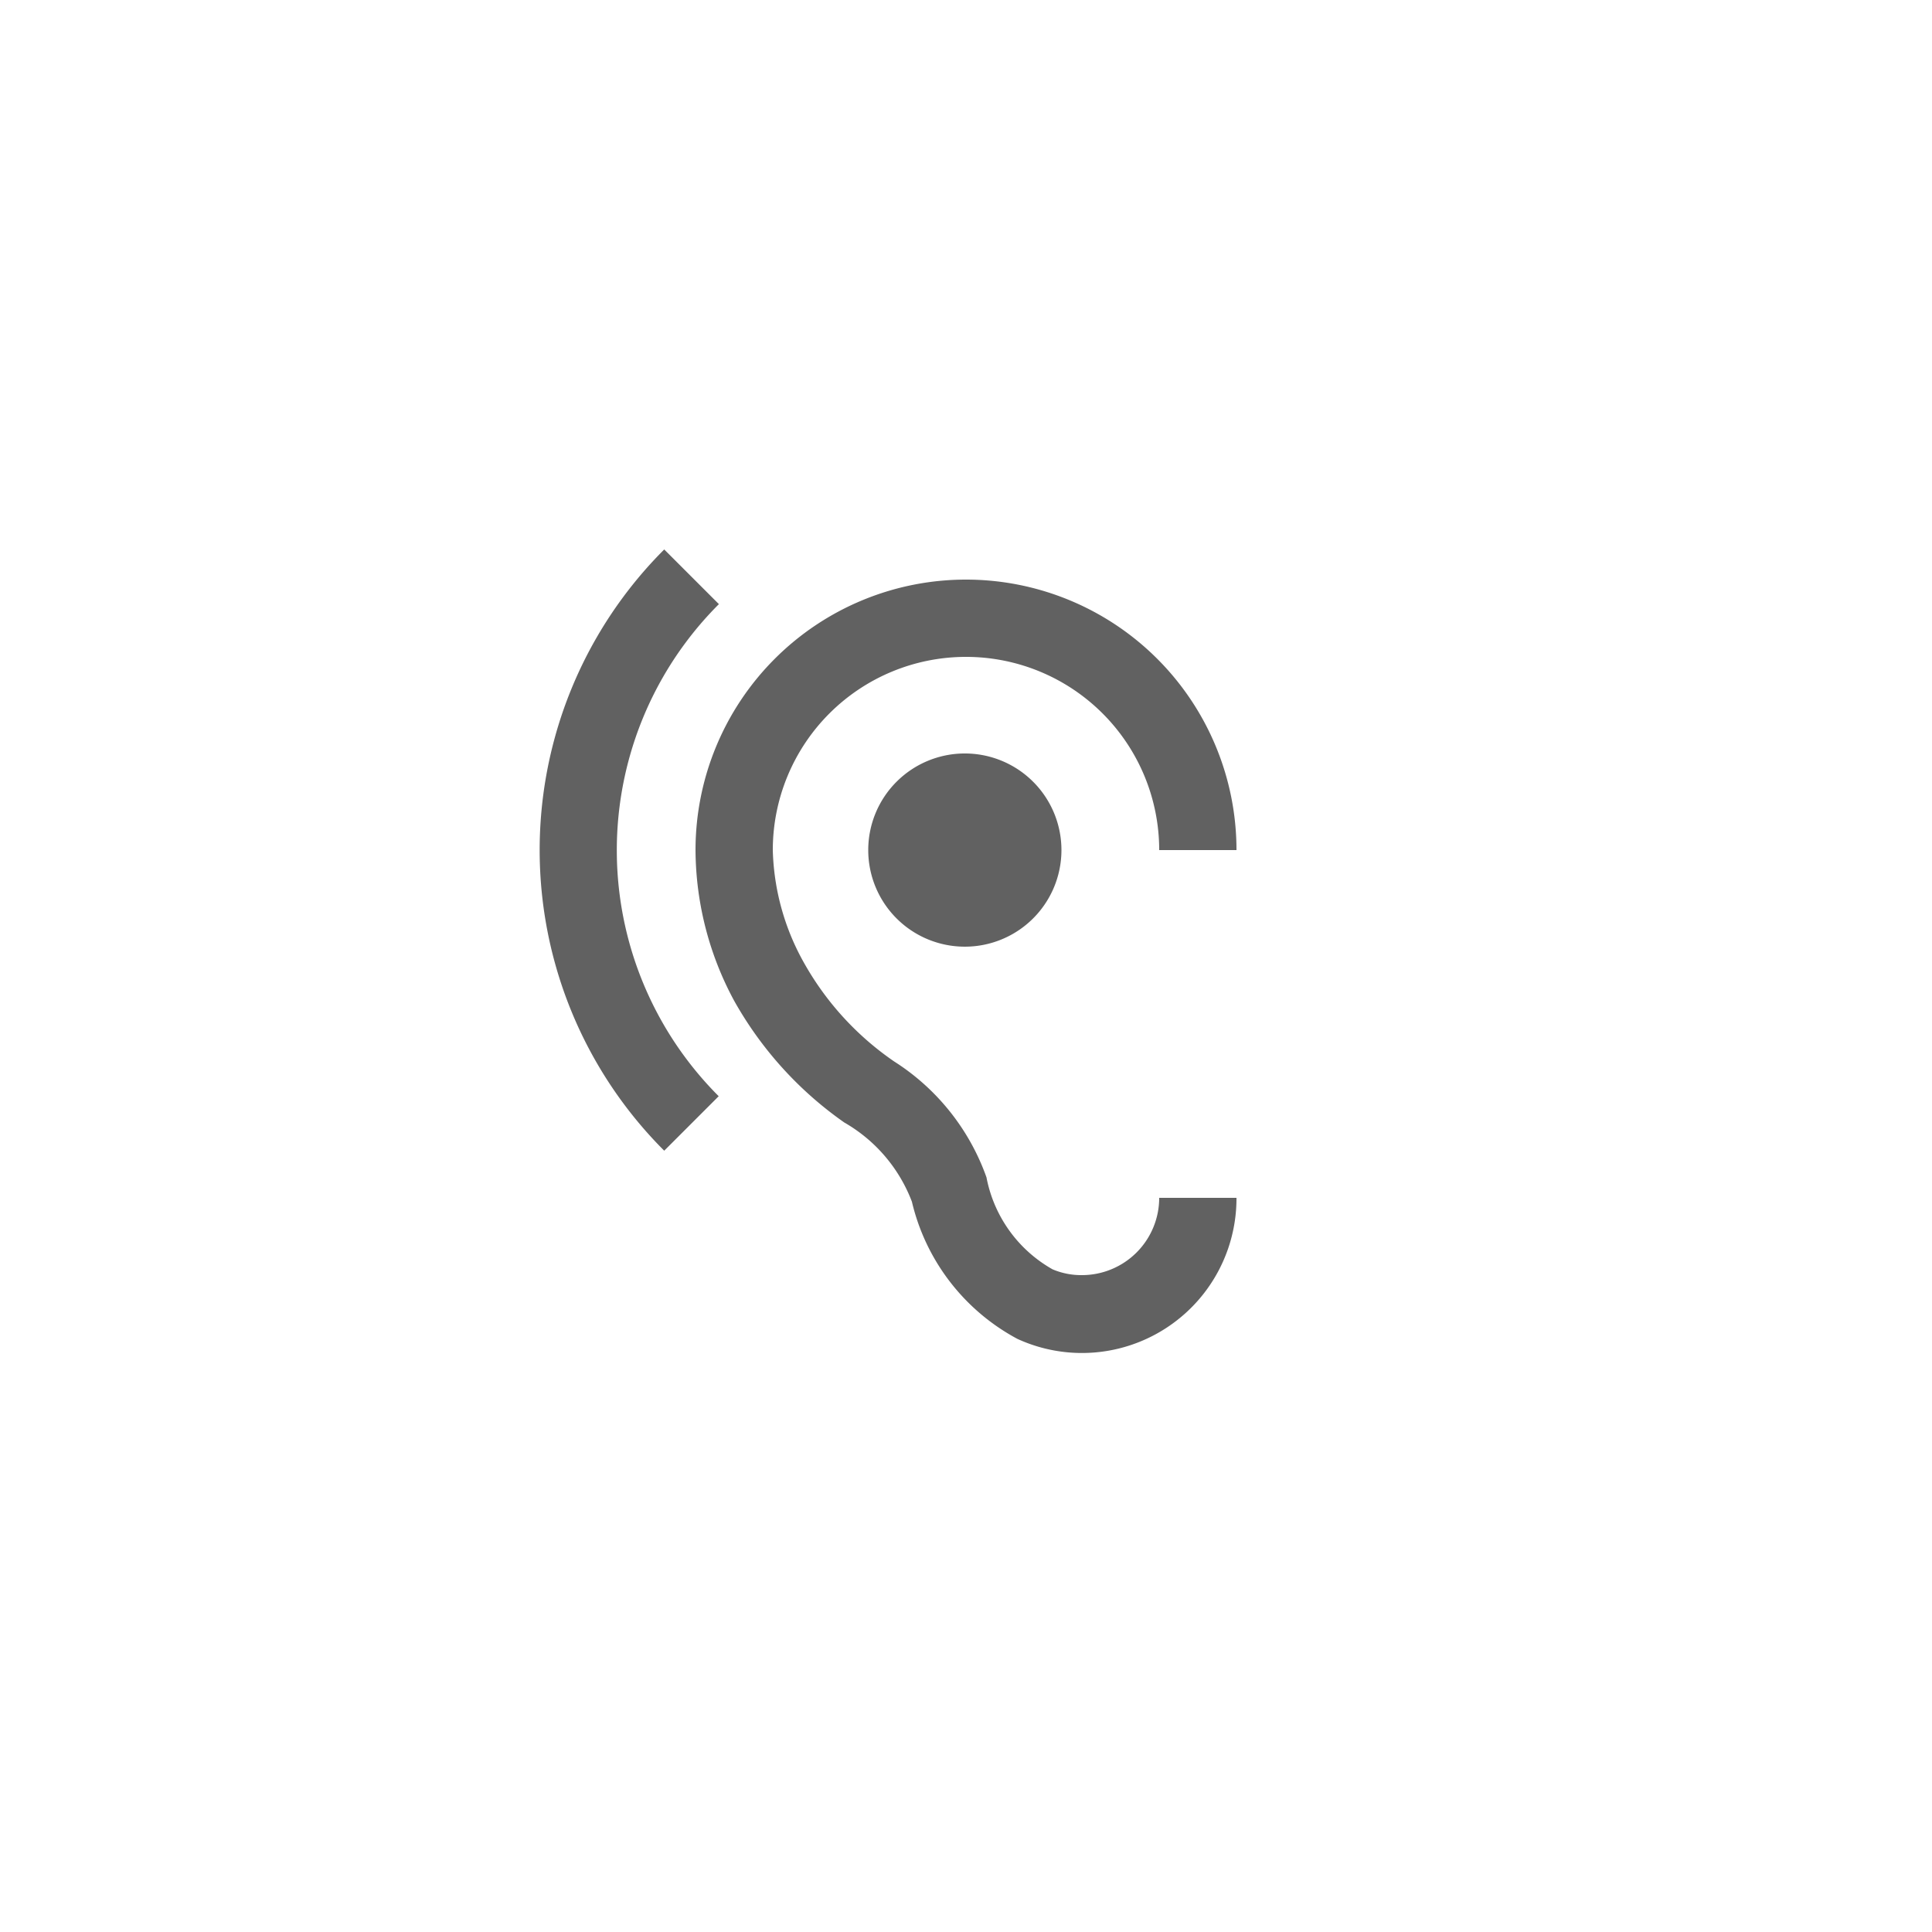 <svg xmlns="http://www.w3.org/2000/svg" viewBox="0 0 50 50"><g id="open_ear" fill="#616161" data-name="open ear"><path d="M28,33a1.9,1.9,0,0,1-.76-.15,3.48,3.48,0,0,1-1.71-2.38,5.89,5.89,0,0,0-2.39-3,7.6,7.6,0,0,1-2.32-2.53A6.26,6.26,0,0,1,20,22a5,5,0,0,1,10,0h2a7,7,0,0,0-14,0A8.28,8.28,0,0,0,19,25.9a9.53,9.53,0,0,0,2.85,3.15A4,4,0,0,1,23.6,31.1a5.44,5.44,0,0,0,2.73,3.55A4,4,0,0,0,32,31H30A2,2,0,0,1,28,33ZM18.61,15.64l-1.42-1.42a11,11,0,0,0,0,15.56l1.41-1.41a9,9,0,0,1,0-12.73ZM22.47,22A2.5,2.5,0,1,0,25,19.5,2.5,2.5,0,0,0,22.47,22Z"/></g></svg>